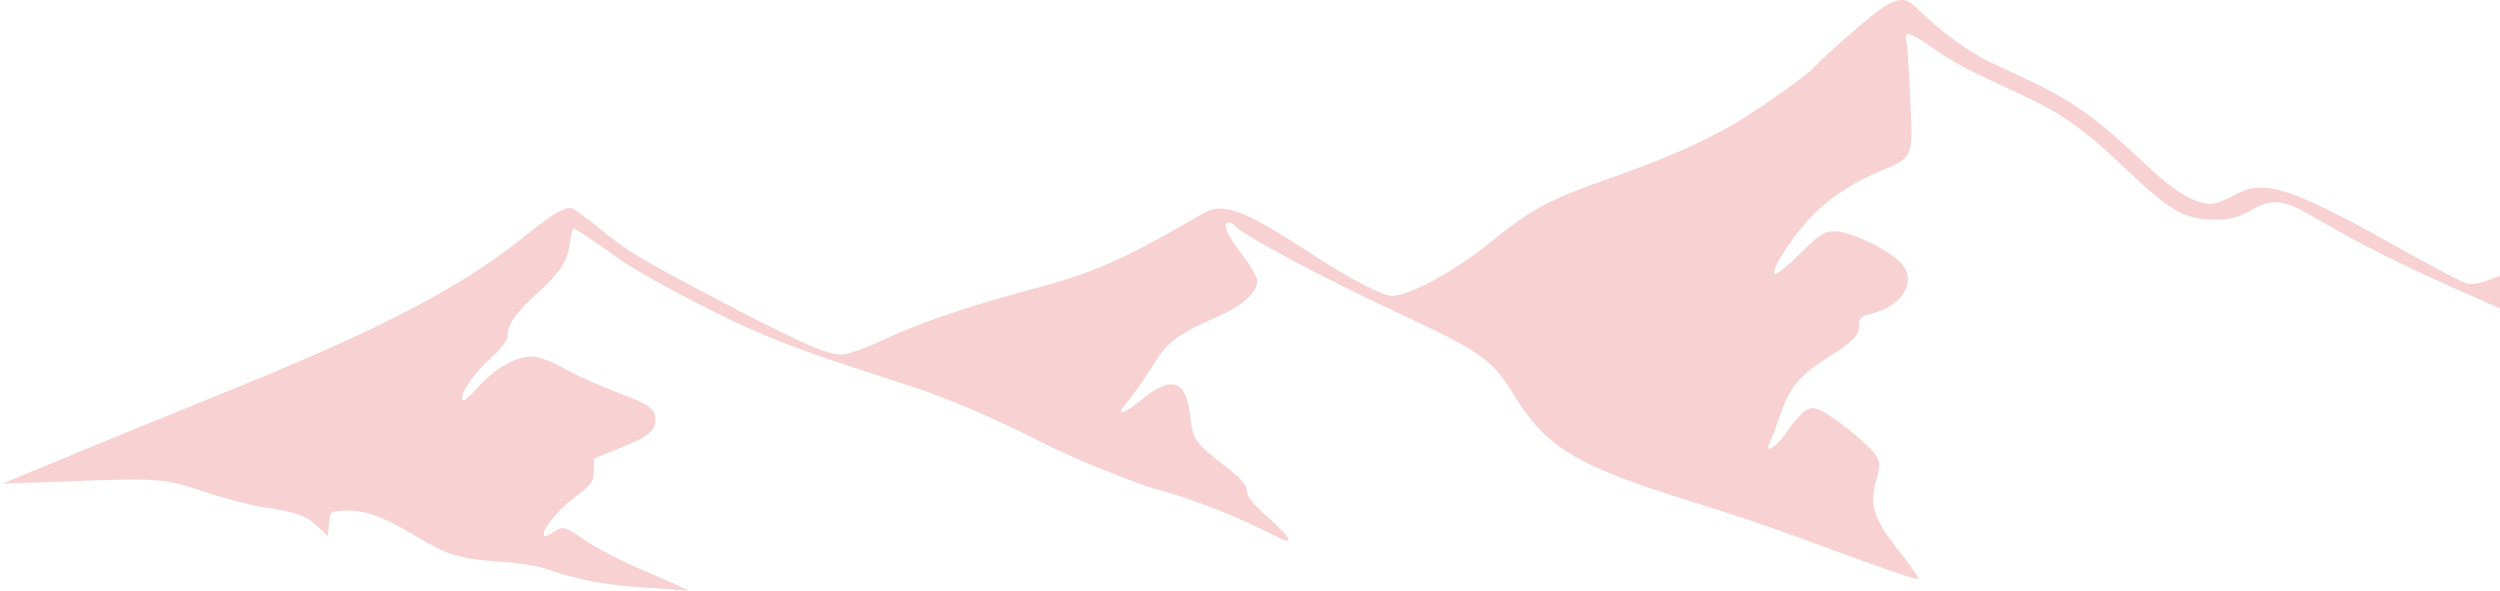 <svg width="423" height="100" viewBox="0 0 423 100" fill="none" xmlns="http://www.w3.org/2000/svg">
<path d="M324.227 1.281C327.8 4.903 333.16 8.873 336.911 10.61C350.847 16.963 352.931 18.352 364.127 28.823C368.534 32.943 372.524 35.027 374.846 34.382C375.621 34.183 377.169 33.538 378.3 32.893C383.005 30.213 387.948 31.851 405.516 41.727C411.054 44.853 416.354 47.632 417.307 47.93C418.915 48.377 420.344 47.88 432.195 42.868C442.141 38.699 446.905 36.367 451.609 33.34C455.063 31.156 458.637 29.221 459.47 29.022C461.674 28.575 463.222 29.369 471.202 34.878C481.803 42.273 487.341 45.349 498.715 50.064C504.492 52.446 511.519 55.721 514.318 57.309C523.668 62.669 525.454 63.463 528.134 63.463C532.779 63.463 536.531 61.825 543.856 56.515C546.596 54.53 548.561 54.63 553.027 56.863C556.898 58.848 558.447 59.543 568.273 63.414C571.727 64.754 577.742 67.582 581.672 69.667C585.602 71.8 594.952 76.168 602.396 79.394C622.882 88.326 633.602 93.686 624.252 90.46C615.081 87.284 599.18 80.634 584.947 74.034C567.32 65.895 551.598 59.294 551.598 60.089C551.598 60.436 553.265 62.074 555.231 63.761C559.697 67.533 559.638 68.327 554.873 71.354C551.479 73.488 550.228 74.977 549.514 77.756C548.978 79.989 549.871 79.741 552.551 77.061C554.635 74.877 554.814 74.828 555.588 75.671C556.124 76.267 556.362 77.309 556.184 78.451C556.005 79.691 556.303 81.031 557.315 82.818C558.089 84.207 558.982 86.292 559.34 87.433C559.697 88.575 560.174 89.964 560.352 90.51C560.531 91.106 558.744 89.964 555.945 87.78C552.372 85.001 549.454 83.314 544.392 81.081C536.293 77.508 535.221 76.813 530.993 72.098C525.812 66.342 520.69 63.215 505.862 56.565C490.199 49.568 485.495 46.987 471.976 38.253C467.212 35.176 463.163 32.744 462.984 32.893C462.686 33.191 466.557 38.054 469.237 40.784C470.13 41.727 470.607 42.868 470.607 44.158C470.607 45.945 470.19 46.54 466.2 50.014C462.805 52.942 461.614 54.431 461.138 56.069C460.721 57.26 460.066 58.798 459.53 59.493C457.624 62.123 456.731 63.959 457.148 64.307C457.565 64.704 462.508 60.635 463.877 58.749C464.592 57.756 464.651 57.806 465.783 58.947C468.582 61.925 469.058 67.483 466.736 70.858C465.247 73.041 464.771 74.877 465.783 74.877C466.14 74.877 466.855 74.183 467.45 73.389C468.701 71.602 470.666 71.056 472.274 71.999C472.87 72.346 474.835 74.083 476.562 75.87C478.348 77.656 482.219 81.18 485.197 83.711C488.175 86.242 490.438 88.227 490.259 88.177C490.08 88.078 487.4 86.986 484.304 85.647C481.207 84.356 475.133 82.173 470.904 80.783C466.617 79.443 461.495 77.359 459.411 76.267C455.242 73.984 449.882 69.716 445.714 65.299C444.225 63.711 441.366 61.428 439.461 60.188C435.649 57.806 434.28 57.161 417.724 49.865C406.588 44.952 400.037 41.677 391.819 36.913C386.28 33.687 384.613 33.489 380.682 35.672C378.539 36.863 377.348 37.161 374.846 37.161C369.606 37.161 367.343 35.871 359.184 28.129C352.633 21.876 348.643 19.097 342.331 16.169C332.207 11.504 330.599 10.61 326.966 8.079C323.155 5.4 322.142 5.151 322.559 7.037C322.738 7.633 323.036 12.05 323.214 16.863C323.691 26.938 323.869 26.541 317.557 29.221C312.733 31.255 308.326 34.382 305.408 37.856C302.311 41.429 299.572 45.995 300.287 46.342C300.584 46.491 302.073 45.349 303.681 43.761C308.207 39.344 308.505 39.146 310.589 39.146C312.912 39.146 318.867 41.925 321.249 44.109C324.584 47.136 322.381 51.553 316.783 53.041C314.996 53.488 314.579 53.836 314.579 54.828C314.579 56.764 313.746 57.657 309.398 60.386C304.396 63.612 302.907 65.399 301.18 70.262C300.465 72.396 299.632 74.53 299.393 74.977C298.5 76.862 300.406 75.771 301.954 73.587C304.813 69.567 305.825 68.724 307.433 69.17C309.279 69.667 316.187 75.126 317.378 77.011C318.093 78.202 318.152 78.848 317.557 80.932C316.247 85.398 316.961 87.681 321.13 92.991C323.214 95.572 324.763 97.855 324.584 97.954C324.286 98.202 318.807 96.267 303.264 90.56C299.81 89.269 292.366 86.788 286.649 85.001C266.878 78.897 261.697 75.82 256.218 66.937C252.466 60.833 250.739 59.543 236.625 52.992C222.809 46.491 210.005 39.642 208.874 38.104C208.635 37.856 208.278 37.657 207.921 37.657C206.73 37.657 207.504 39.642 210.065 42.918C211.494 44.803 212.745 46.888 212.745 47.533C212.745 49.319 210.303 51.652 206.73 53.24C198.928 56.714 197.499 57.806 194.879 62.123C193.45 64.356 191.663 66.937 190.889 67.83C188.507 70.51 189.876 70.312 193.271 67.533C198.214 63.463 200.715 64.356 201.37 70.262C201.846 74.48 202.204 74.927 207.028 78.649C210.005 80.932 210.958 82.024 210.958 83.016C210.958 83.959 212.03 85.299 214.531 87.532C218.521 91.106 219.117 92.346 216.139 90.857C209.231 87.334 201.668 84.356 195.772 82.818C192.378 81.924 181.003 77.309 176.418 74.927C168.795 71.007 160.517 67.433 154.383 65.448C137.113 59.84 133.897 58.699 126.989 55.672C120.319 52.793 107.575 45.945 104.597 43.712C102.275 41.975 97.332 38.65 97.094 38.65C96.915 38.65 96.617 39.742 96.439 41.081C95.962 44.307 94.831 46.044 90.96 49.568C87.327 52.843 85.898 54.878 85.898 56.764C85.898 57.607 84.826 58.997 82.682 60.932C79.823 63.513 77.561 67.086 78.335 67.781C78.513 67.88 79.645 66.888 80.895 65.498C83.635 62.421 87.148 60.386 89.769 60.337C91.138 60.287 92.925 60.982 95.784 62.52C97.987 63.711 101.858 65.448 104.3 66.342C109.6 68.277 110.91 69.121 110.91 70.907C110.91 72.892 109.719 73.885 104.895 75.82L100.488 77.607V79.691C100.429 81.527 100.131 81.974 97.332 84.058C94.354 86.292 91.377 90.014 92.091 90.659C92.27 90.808 92.925 90.56 93.521 90.113C95.129 88.922 95.605 89.021 99.118 91.502C100.846 92.743 105.729 95.225 110.017 97.011C114.245 98.798 117.103 100.138 116.27 99.989C115.436 99.84 112.339 99.592 109.421 99.443C103.049 99.095 97.868 98.153 93.223 96.515C90.96 95.77 87.923 95.225 84.528 95.026C77.918 94.579 75.655 93.934 70.533 90.808C65.055 87.483 61.541 86.192 58.325 86.391C55.824 86.54 55.824 86.54 55.645 88.624L55.467 90.708L53.68 89.021C51.774 87.235 50.107 86.639 44.449 85.795C42.425 85.498 38.018 84.356 34.623 83.215C27.656 80.882 26.941 80.833 9.373 81.527L0.44 81.825L10.266 77.756C15.685 75.473 28.132 70.411 37.899 66.441C64.221 55.821 77.858 48.724 88.578 40.139C93.163 36.416 95.188 35.176 96.617 35.176C96.975 35.176 99.178 36.813 101.62 38.799C106.324 42.669 108.885 44.158 124.488 52.297C136.398 58.451 139.971 59.989 142.413 59.989C143.366 59.989 146.105 59.046 148.547 57.905C155.098 54.828 163.316 51.95 173.202 49.319C185.112 46.193 189.579 44.208 203.752 36.019C206.968 34.134 210.779 35.622 222.392 43.265C228.526 47.235 233.945 50.064 235.553 50.064C238.412 50.064 246.094 45.895 251.871 41.23C259.076 35.374 261.935 33.836 272.357 30.163C281.23 27.037 286.649 24.704 292.247 21.628C296.416 19.295 305.23 13.191 306.778 11.553C309.279 8.873 317.14 2.075 318.927 1.032C321.368 -0.407 322.619 -0.357 324.227 1.281Z" fill="#E02222" fill-opacity="0.2"/>
</svg>
